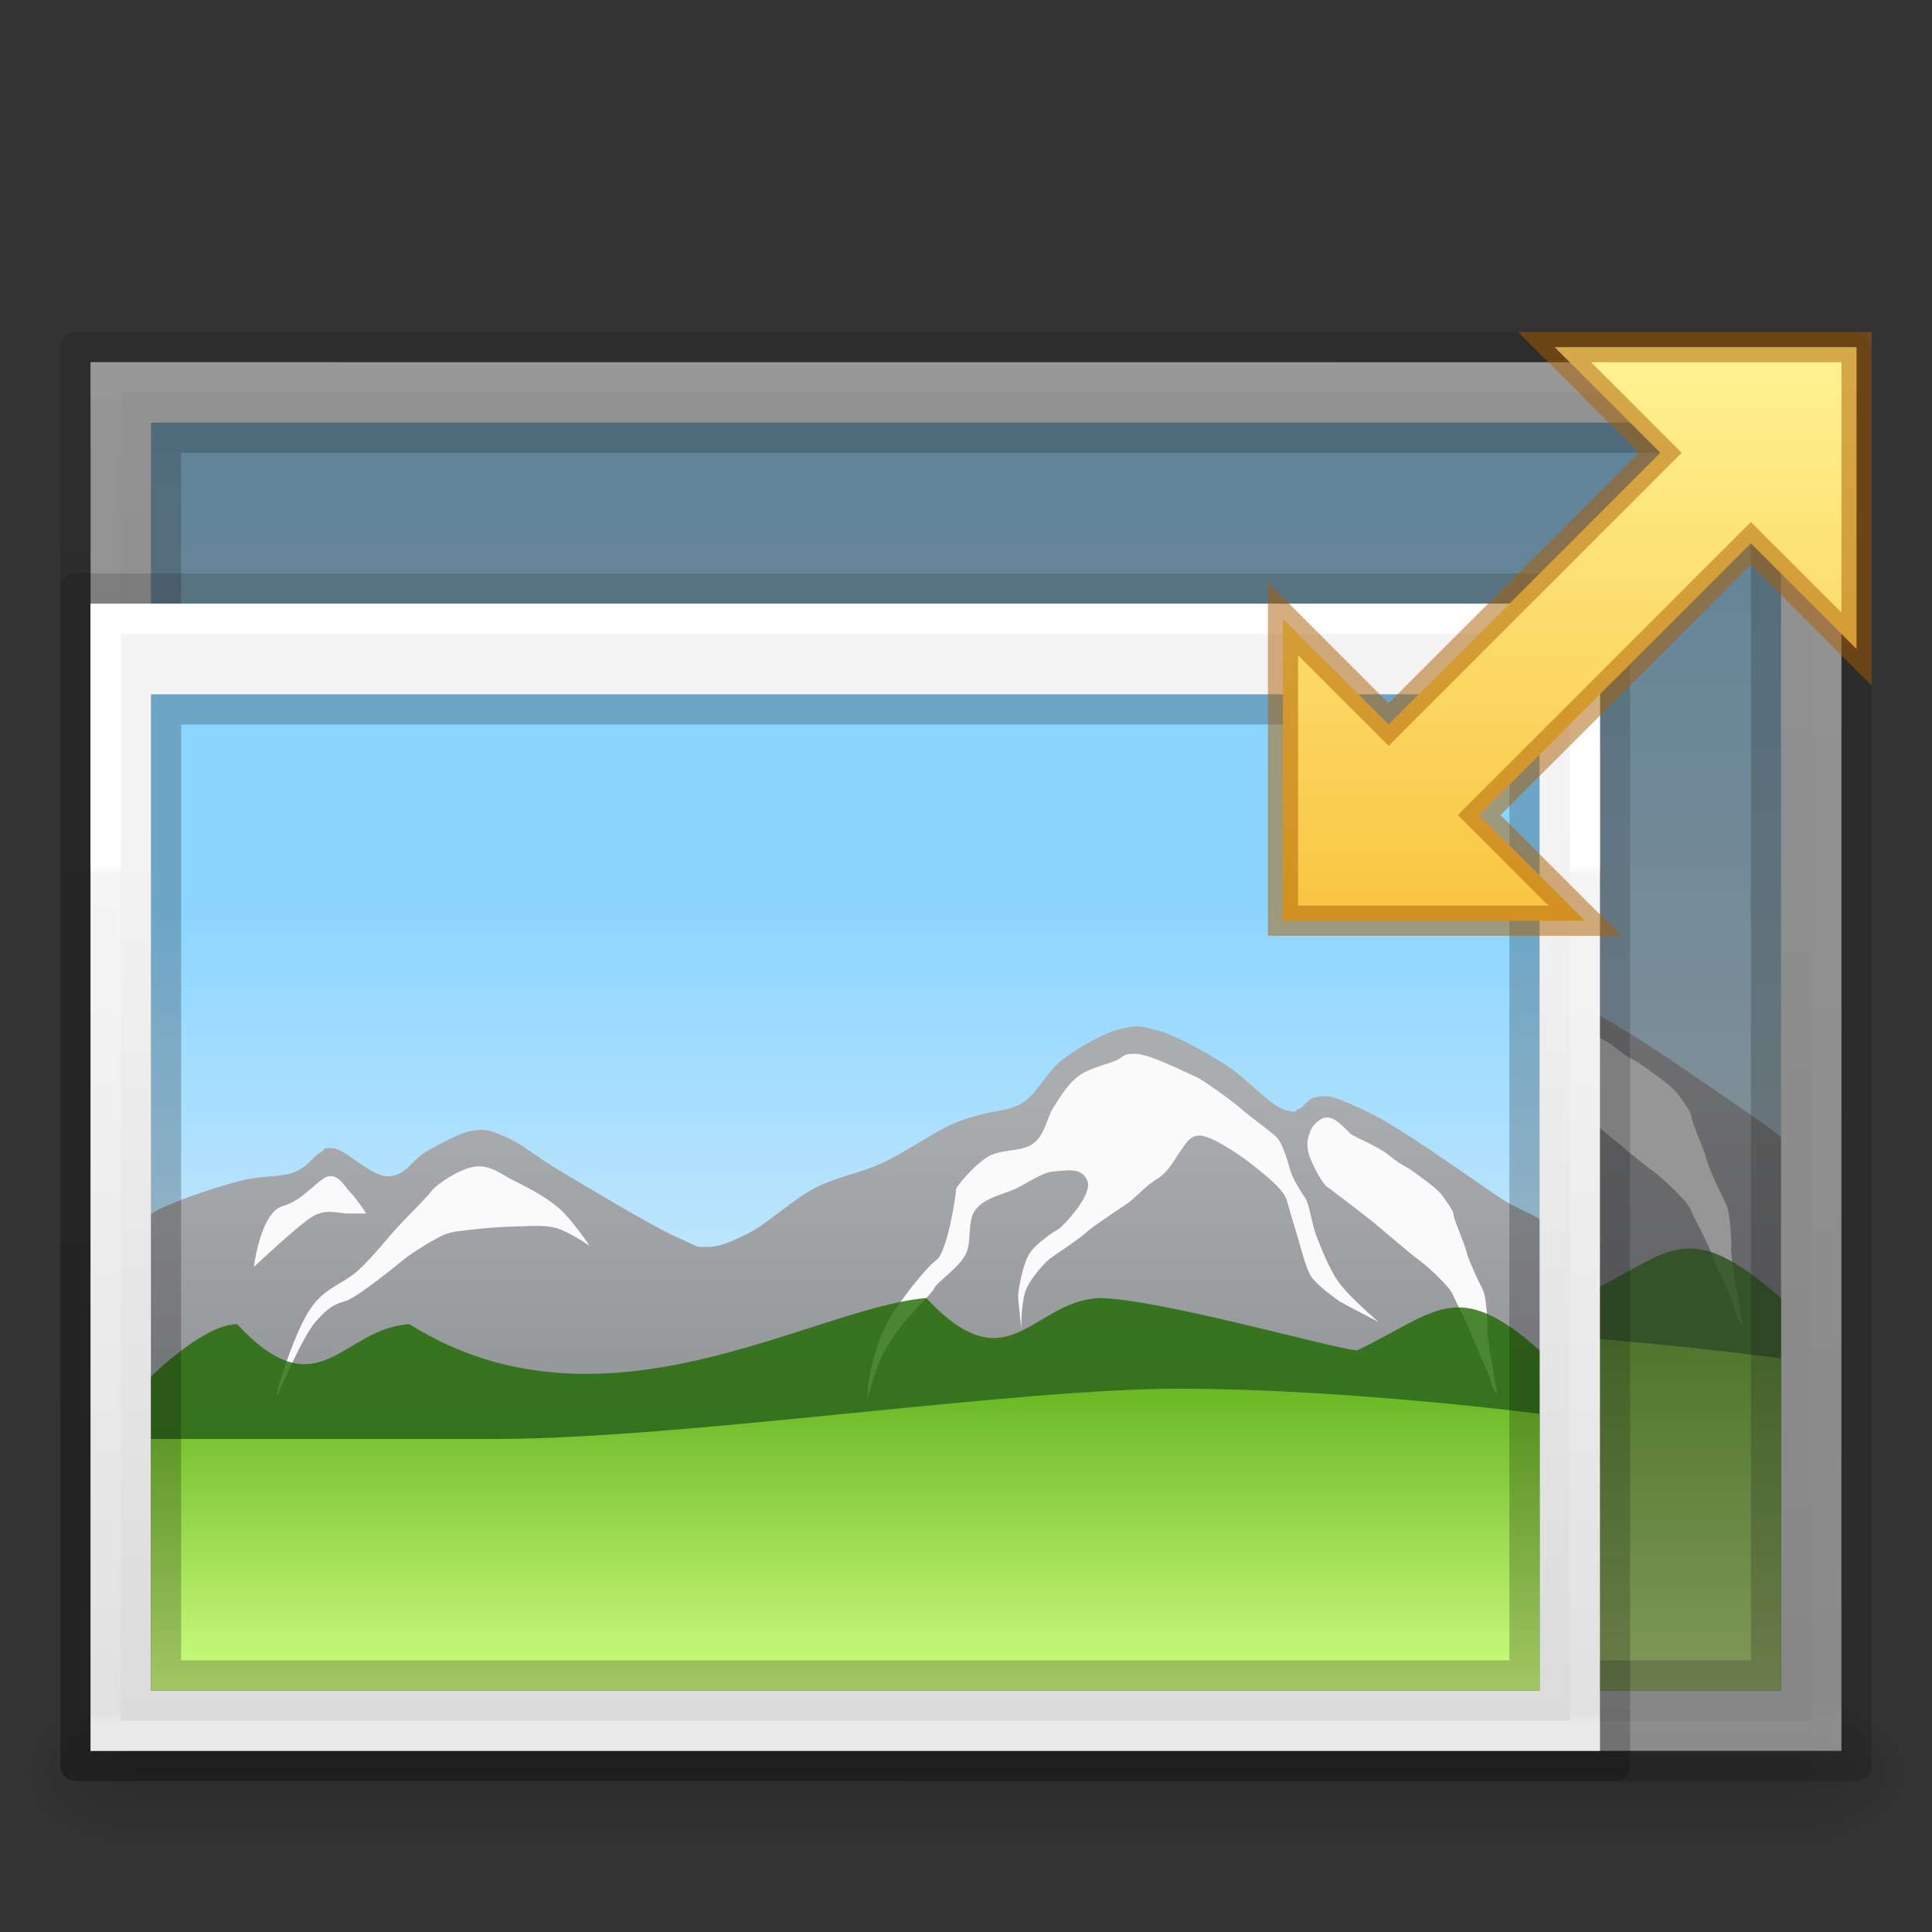 <?xml version="1.0" encoding="UTF-8" standalone="no"?>
<svg
   xmlns:dc="http://purl.org/dc/elements/1.1/"
   xmlns:cc="http://creativecommons.org/ns#"
   xmlns:rdf="http://www.w3.org/1999/02/22-rdf-syntax-ns#"
   xmlns:svg="http://www.w3.org/2000/svg"
   xmlns="http://www.w3.org/2000/svg"
   xmlns:xlink="http://www.w3.org/1999/xlink"
   version="1.0"
   width="64"
   height="64"
   id="svg2453">
  <rect width="100%" height="100%" fill="#333333" stroke="none"/>
  <defs
     id="defs2455">
    <linearGradient
       id="linearGradient4512">
      <stop
         id="stop4514"
         offset="0"
         style="stop-color:#68b723;stop-opacity:1" />
      <stop
         id="stop4516"
         offset="1"
         style="stop-color:#d1ff82;stop-opacity:1" />
    </linearGradient>
    <linearGradient
       id="linearGradient4504">
      <stop
         id="stop4506"
         offset="0"
         style="stop-color:#abacae;stop-opacity:1" />
      <stop
         id="stop4508"
         offset="1"
         style="stop-color:#7e8087;stop-opacity:1" />
    </linearGradient>
    <linearGradient
       id="linearGradient4487">
      <stop
         id="stop4489"
         style="stop-color:#fafafa;stop-opacity:1"
         offset="0" />
      <stop
         id="stop4491"
         style="stop-color:#8cd5ff;stop-opacity:1"
         offset="1" />
    </linearGradient>
    <linearGradient
       id="linearGradient3104-6">
      <stop
         id="stop3106-3"
         style="stop-color:#000000;stop-opacity:0.318"
         offset="0" />
      <stop
         id="stop3108-9"
         style="stop-color:#000000;stop-opacity:0.24"
         offset="1" />
    </linearGradient>
    <linearGradient
       id="linearGradient3977-4">
      <stop
         id="stop3979-7"
         style="stop-color:#ffffff;stop-opacity:1"
         offset="0" />
      <stop
         id="stop3981-6"
         style="stop-color:#ffffff;stop-opacity:0.235"
         offset="0.012" />
      <stop
         id="stop3983-5"
         style="stop-color:#ffffff;stop-opacity:0.157"
         offset="0.988" />
      <stop
         id="stop3985-6"
         style="stop-color:#ffffff;stop-opacity:0.392"
         offset="1" />
    </linearGradient>
    <linearGradient
       id="linearGradient3600-9">
      <stop
         id="stop3602-3"
         style="stop-color:#f4f4f4;stop-opacity:1"
         offset="0" />
      <stop
         id="stop3604-7"
         style="stop-color:#dbdbdb;stop-opacity:1"
         offset="1" />
    </linearGradient>
    <linearGradient
       id="linearGradient5060-2">
      <stop
         id="stop5062-3"
         style="stop-color:#000000;stop-opacity:1"
         offset="0" />
      <stop
         id="stop5064-1"
         style="stop-color:#000000;stop-opacity:0"
         offset="1" />
    </linearGradient>
    <linearGradient
       id="linearGradient5048-8">
      <stop
         id="stop5050-4"
         style="stop-color:#000000;stop-opacity:0"
         offset="0" />
      <stop
         id="stop5056-5"
         style="stop-color:#000000;stop-opacity:1"
         offset="0.5" />
      <stop
         id="stop5052-1"
         style="stop-color:#000000;stop-opacity:0"
         offset="1" />
    </linearGradient>
    <linearGradient
       x1="-51.786"
       y1="50.786"
       x2="-51.786"
       y2="2.906"
       id="linearGradient3163"
       xlink:href="#linearGradient3104-6"
       gradientUnits="userSpaceOnUse"
       gradientTransform="matrix(1.361,0,0,0.956,91.691,7.786)" />
    <linearGradient
       x1="24"
       y1="5.864"
       x2="24"
       y2="42.1"
       id="linearGradient3166"
       xlink:href="#linearGradient3977-4"
       gradientUnits="userSpaceOnUse"
       gradientTransform="matrix(1.541,0,0,1.216,-4.973,5.811)" />
    <linearGradient
       x1="25.132"
       y1="0.985"
       x2="25.132"
       y2="47.013"
       id="linearGradient3169"
       xlink:href="#linearGradient3600-9"
       gradientUnits="userSpaceOnUse"
       gradientTransform="matrix(1.657,0,0,0.999,-7.771,9.479)" />
    <radialGradient
       cx="605.714"
       cy="486.648"
       r="117.143"
       fx="605.714"
       fy="486.648"
       id="radialGradient3172"
       xlink:href="#linearGradient5060-2"
       gradientUnits="userSpaceOnUse"
       gradientTransform="matrix(0.032,0,0,0.021,40.137,48.451)" />
    <radialGradient
       cx="605.714"
       cy="486.648"
       r="117.143"
       fx="605.714"
       fy="486.648"
       id="radialGradient3175"
       xlink:href="#linearGradient5060-2"
       gradientUnits="userSpaceOnUse"
       gradientTransform="matrix(-0.032,0,0,0.021,23.863,48.451)" />
    <linearGradient
       x1="302.857"
       y1="366.648"
       x2="302.857"
       y2="609.505"
       id="linearGradient3178"
       xlink:href="#linearGradient5048-8"
       gradientUnits="userSpaceOnUse"
       gradientTransform="matrix(0.114,0,0,0.021,-9.169,48.451)" />
    <linearGradient
       x1="164.28"
       y1="241.651"
       x2="164.28"
       y2="156.784"
       id="linearGradient3077-9-7"
       xlink:href="#linearGradient4487"
       gradientUnits="userSpaceOnUse"
       gradientTransform="matrix(0.634,0,0,0.491,-74.224,-62.829)" />
    <linearGradient
       y2="2.906"
       x2="-51.786"
       y1="50.786"
       x1="-51.786"
       gradientTransform="matrix(0.9,0,0,0.63,61.457,25.05)"
       gradientUnits="userSpaceOnUse"
       id="linearGradient4195"
       xlink:href="#linearGradient3104-6" />
    <linearGradient
       y2="42.1"
       x2="24"
       y1="5.864"
       x1="24"
       gradientTransform="matrix(1,0,0,0.784,-2,24.041)"
       gradientUnits="userSpaceOnUse"
       id="linearGradient4199"
       xlink:href="#linearGradient3977-4" />
    <linearGradient
       y2="47.013"
       x2="25.132"
       y1="0.985"
       x1="25.132"
       gradientTransform="matrix(1.086,0,0,0.652,-4.057,26.356)"
       gradientUnits="userSpaceOnUse"
       id="linearGradient4203"
       xlink:href="#linearGradient3600-9" />
    <linearGradient
       gradientUnits="userSpaceOnUse"
       y2="55.953"
       x2="29.938"
       y1="32.89"
       x1="29.938"
       id="linearGradient4510"
       xlink:href="#linearGradient4504" />
    <linearGradient
       gradientUnits="userSpaceOnUse"
       y2="56"
       x2="31.875"
       y1="43.875"
       x1="31.875"
       id="linearGradient4518"
       xlink:href="#linearGradient4512" />
    <linearGradient
       y2="156.784"
       x2="164.28"
       y1="241.651"
       x1="164.28"
       gradientTransform="matrix(0.396,0,0,0.307,-44.515,-18.268)"
       gradientUnits="userSpaceOnUse"
       id="linearGradient4554"
       xlink:href="#linearGradient4487" />
    <linearGradient
       gradientTransform="matrix(0.625,0,0,0.619,1.875,21.331)"
       y2="55.953"
       x2="29.938"
       y1="32.89"
       x1="29.938"
       gradientUnits="userSpaceOnUse"
       id="linearGradient4556"
       xlink:href="#linearGradient4504" />
    <linearGradient
       gradientTransform="matrix(0.625,0,0,0.606,1.875,22.062)"
       y2="56"
       x2="31.875"
       y1="43.875"
       x1="31.875"
       gradientUnits="userSpaceOnUse"
       id="linearGradient4558"
       xlink:href="#linearGradient4512" />
    <linearGradient
       y2="46.573"
       x2="34.432"
       y1="12.694"
       x1="34.432"
       gradientTransform="matrix(-0.561,0,0,-0.561,70.319,37.622)"
       gradientUnits="userSpaceOnUse"
       id="linearGradient159"
       xlink:href="#linearGradient4220-7" />
    <linearGradient
       id="linearGradient4220-7">
      <stop
         id="stop4224-0"
         style="stop-color:#f9c440;stop-opacity:1"
         offset="0" />
      <stop
         id="stop4222-7"
         style="stop-color:#fff394;stop-opacity:1"
         offset="1" />
    </linearGradient>
  </defs>
  <g
     id="g4302">
    <g
       id="g4205">
      <rect
         width="55"
         height="5"
         x="4.5"
         y="56"
         id="rect2879-0"
         style="opacity:0.15;fill:url(#linearGradient3178);fill-opacity:1;fill-rule:nonzero;stroke:none;stroke-width:1;marker:none;visibility:visible;display:inline;overflow:visible" />
      <path
         d="m 4.5,56 c 0,0 0,5 0,5 -1.655,0.01 -4,-1.12 -4,-2.5 0,-1.38 1.846,-2.499 4,-2.499 z"
         id="path2881-4"
         style="opacity:0.15;fill:url(#radialGradient3175);fill-opacity:1;fill-rule:nonzero;stroke:none;stroke-width:1;marker:none;visibility:visible;display:inline;overflow:visible" />
      <path
         d="m 59.5,56 c 0,0 0,5 0,5 1.655,0.01 4,-1.12 4,-2.5 0,-1.38 -1.846,-2.499 -4,-2.499 z"
         id="path2883-6"
         style="opacity:0.15;fill:url(#radialGradient3172);fill-opacity:1;fill-rule:nonzero;stroke:none;stroke-width:1;marker:none;visibility:visible;display:inline;overflow:visible" />
    </g>
    <g
       id="g4580"
       style="opacity:0.5">
      <path
         d="m 3,12 c 13.291,0 58,0.003 58,0.003 l 6.9e-5,45.997 c 0,0 -38.667,0 -58,0 0,-15.333 0,-30.666 0,-46 z"
         id="path4160-6"
         style="display:inline;fill:url(#linearGradient3169);fill-opacity:1;stroke:none" />
      <path
         d="m 60.5,57.5 -57,0 0,-45 57,0 z"
         id="rect6741-1-8"
         style="fill:none;stroke:url(#linearGradient3166);stroke-width:1;stroke-linecap:round;stroke-linejoin:miter;stroke-miterlimit:4;stroke-dasharray:none;stroke-dashoffset:0;stroke-opacity:1" />
      <path
         d="m 2.5,11.5 c 13.52,0 59,0.003 59,0.003 l 6.1e-5,46.997 c 0,0 -39.333,0 -59,0 0,-15.667 0,-31.333 0,-47 z"
         id="path4160-6-1"
         style="display:inline;fill:none;stroke:url(#linearGradient3163);stroke-width:1;stroke-linecap:butt;stroke-linejoin:round;stroke-miterlimit:4;stroke-dasharray:none;stroke-dashoffset:0;stroke-opacity:1" />
      <g
         id="g4523"
         style="">
        <rect
           style="color:#000000;display:inline;overflow:visible;visibility:visible;fill:url(#linearGradient3077-9-7);fill-opacity:1;fill-rule:nonzero;stroke:none;stroke-width:1;stroke-linecap:round;stroke-linejoin:miter;stroke-miterlimit:4;stroke-dasharray:none;stroke-dashoffset:0;stroke-opacity:1;marker:none;enable-background:accumulate"
           id="rect3180-1"
           y="14"
           x="5"
           height="42"
           width="54" />
        <path
           id="path3338"
           d="m 43.694,30.157 c -0.188,-0.01 -0.371,0.023 -0.699,0.097 -0.654,0.148 -1.648,0.712 -2.292,1.204 -0.644,0.492 -0.989,1.32 -1.549,1.663 -0.56,0.343 -1.138,0.312 -1.606,0.457 -0.468,0.145 -0.54,0.111 -1.204,0.402 -0.664,0.291 -1.803,1.083 -2.696,1.492 -0.893,0.409 -1.748,0.518 -2.637,0.973 -0.889,0.455 -1.909,1.423 -2.639,1.778 -0.73,0.354 -1.111,0.519 -1.604,0.516 -0.493,-0.003 -0.228,0.033 -1.204,-0.4 -0.976,-0.433 -3.359,-1.868 -4.474,-2.525 -1.114,-0.657 -1.638,-1.143 -2.237,-1.375 -0.599,-0.232 -0.669,-0.291 -1.204,-0.231 -0.535,0.06 -1.28,0.504 -1.835,0.804 -0.555,0.3 -0.79,0.935 -1.492,0.976 -0.702,0.041 -1.684,-1.055 -2.18,-1.09 -0.495,-0.035 -0.253,0.033 -0.514,0.171 -0.261,0.138 -0.459,0.522 -0.976,0.745 -0.517,0.223 -1.256,0.129 -2.123,0.345 C 7.664,36.376 6.381,36.801 5.492,37.193 5.31,37.273 5.153,37.365 5,37.459 L 5,56 59,56 59,37.665 c -0.289,-0.222 -0.58,-0.448 -1.208,-0.875 -1.255,-0.852 -3.934,-2.759 -5.161,-3.327 -1.228,-0.568 -1.42,-0.635 -1.892,-0.573 -0.472,0.061 -0.516,0.382 -0.745,0.459 -0.229,0.077 -0.008,0.216 -0.573,0.057 -0.565,-0.159 -1.518,-1.259 -2.353,-1.778 -0.835,-0.518 -1.929,-1.136 -2.637,-1.318 -0.354,-0.091 -0.548,-0.144 -0.736,-0.154 z"
           style="fill:url(#linearGradient4510);fill-rule:evenodd;stroke:none;stroke-width:1px;stroke-linecap:butt;stroke-linejoin:miter;stroke-opacity:1;fill-opacity:1" />
        <path
           style="fill:#fafafa;fill-rule:evenodd;stroke:none;stroke-width:1px;stroke-linecap:butt;stroke-linejoin:miter;stroke-opacity:1"
           d="m 43.562,30.781 c -0.56,-0.007 -0.436,0.139 -0.812,0.281 -0.376,0.143 -1.031,0.291 -1.438,0.594 -0.407,0.303 -0.649,0.729 -0.938,1.156 -0.289,0.428 -0.326,1.042 -0.781,1.406 -0.455,0.364 -1.287,0.215 -1.812,0.531 -0.525,0.316 -1.281,1.188 -1.25,1.281 0.031,0.094 -0.344,2.406 -0.75,2.688 C 35.375,39 34.289,40.351 33.875,41.094 c -0.414,0.743 -0.569,1.425 -0.688,1.938 -0.119,0.513 -0.125,1.094 -0.125,1.094 0,0 0.298,-1.107 0.531,-1.594 0.233,-0.487 0.497,-0.855 0.844,-1.312 0.347,-0.457 1.156,-1.188 1.25,-1.406 0.094,-0.219 0.937,-0.758 1.219,-1.281 0.282,-0.523 0.038,-1.279 0.406,-1.75 0.368,-0.471 1.078,-0.568 1.594,-0.812 0.516,-0.244 1.006,-0.625 1.5,-0.656 0.494,-0.032 1.071,-0.168 1.281,0.375 0.21,0.543 -0.969,1.75 -1.125,1.844 -0.156,0.094 -0.87,0.52 -1.156,0.969 -0.286,0.448 -0.438,1.5 -0.438,1.625 0,0.125 0.125,1.25 0.125,1.25 0,0 -0.011,-1.029 0.188,-1.5 0.198,-0.471 0.781,-1.094 0.969,-1.219 0.188,-0.125 1.219,-0.812 1.406,-1 0.188,-0.188 1.312,-0.906 1.625,-1.125 0.312,-0.219 0.719,-0.688 1.156,-0.938 0.438,-0.25 0.781,-0.938 0.938,-1.125 0.156,-0.188 0.344,-0.656 0.906,-0.5 C 46.844,34.125 47.75,34.75 48.188,35.094 48.625,35.438 49.375,36 49.5,36.438 c 0.125,0.438 0.188,0.656 0.375,1.25 0.188,0.594 0.375,1.438 0.625,1.75 0.25,0.312 0.938,0.812 1.094,0.906 0.156,0.094 1.5,0.781 1.5,0.781 0,0 -1.155,-0.968 -1.562,-1.531 C 51.124,39.03 50.812,38.188 50.656,37.812 50.5,37.438 50.375,36.562 50.219,36.344 50.062,36.125 49.75,35.625 49.656,35.344 49.562,35.062 49.375,34.281 49.094,34 48.812,33.719 48.062,33.219 47.75,32.938 c -0.312,-0.281 -1.531,-1.156 -1.844,-1.281 -0.312,-0.125 -1.784,-0.868 -2.344,-0.875 z"
           id="path4271" />
        <path
           style="fill:#fafafa;fill-rule:evenodd;stroke:none;stroke-width:1px;stroke-linecap:butt;stroke-linejoin:miter;stroke-opacity:1;fill-opacity:1"
           d="m 51.188,33.25 c -0.247,-0.043 -0.355,0.048 -0.5,0.156 -0.145,0.109 -0.246,0.266 -0.312,0.469 -0.066,0.203 -0.115,0.359 -0.031,0.719 0.084,0.36 0.562,1.219 0.719,1.312 0.156,0.094 1.469,1.094 1.75,1.312 0.281,0.219 1.562,1.312 1.844,1.5 C 54.938,38.906 55.875,39.75 56,40.062 c 0.125,0.312 0.531,1 0.75,1.594 0.219,0.594 0.625,1.312 0.719,1.719 0.094,0.406 0.281,0.562 0.25,0.406 -0.031,-0.156 -0.406,-2.25 -0.375,-2.406 0.031,-0.156 -0.031,-1.219 -0.156,-1.469 -0.125,-0.25 -0.562,-1.125 -0.656,-1.5 -0.094,-0.375 -0.5,-1.25 -0.5,-1.406 0,-0.156 -0.281,-0.531 -0.469,-0.781 -0.188,-0.25 -0.784,-0.658 -1.125,-0.906 C 54.097,35.065 54.031,35.125 53.531,34.719 53.031,34.312 52.125,34 51.969,33.844 51.812,33.688 51.435,33.293 51.188,33.25 Z"
           id="path4273" />
        <path
           style="fill:#fafafa;fill-rule:evenodd;stroke:none;stroke-width:1px;stroke-linecap:butt;stroke-linejoin:miter;stroke-opacity:1"
           d="m 17.75,35.125 c -0.597,0.04 -1.562,0.688 -1.75,0.938 -0.188,0.25 -0.833,0.865 -1.312,1.375 -0.48,0.51 -1.007,1.187 -1.562,1.688 -0.555,0.501 -1.206,0.636 -1.75,1.312 -0.544,0.677 -1.044,2.142 -1.25,2.75 C 9.919,43.796 9.938,44 9.938,44 c 0,0 0.982,-2.291 1.5,-2.875 0.518,-0.584 0.75,-0.688 1.188,-0.812 0.438,-0.125 2,-1.375 2.312,-1.625 0.312,-0.25 1.25,-0.812 1.562,-0.938 0.312,-0.125 0.594,-0.13 1.062,-0.188 0.469,-0.058 1.197,-0.116 1.75,-0.125 0.553,-0.009 1.072,-0.069 1.562,0.062 0.49,0.131 1.312,0.688 1.312,0.688 0,0 -0.694,-1.011 -1.188,-1.438 -0.493,-0.426 -1.203,-0.797 -1.75,-1.062 -0.547,-0.266 -0.903,-0.602 -1.5,-0.562 z"
           id="path4275" />
        <path
           style="color:#000000;clip-rule:nonzero;display:inline;overflow:visible;visibility:visible;opacity:0.8;isolation:auto;mix-blend-mode:normal;color-interpolation:sRGB;color-interpolation-filters:linearRGB;solid-color:#000000;solid-opacity:1;fill:#206b00;fill-opacity:1;fill-rule:nonzero;stroke:none;stroke-width:1;stroke-linecap:butt;stroke-linejoin:round;stroke-miterlimit:4;stroke-dasharray:none;stroke-dashoffset:0;stroke-opacity:1;marker:none;color-rendering:auto;image-rendering:auto;shape-rendering:auto;text-rendering:auto;enable-background:accumulate"
           d="m 5,44 c 0,0 2.067,-2 3.375,-2 3.215,3.363 4.112,0.146 6.75,0 7.579,4.634 15.721,-0.624 20.25,-1 3.215,3.363 4.112,0.146 6.75,0 2.338,0.015 9.231,1.951 10.125,2 3.109,-1.452 3.496,-2.824 6.75,0 l 0,13 -54,0 z"
           id="rect4520" />
        <path
           style="fill:#fafafa;fill-rule:evenodd;stroke:none;stroke-width:1px;stroke-linecap:butt;stroke-linejoin:miter;stroke-opacity:1"
           d="m 12,35.5 c -0.399,0.019 -0.98,0.922 -1.844,1.156 C 9.293,36.891 9.031,39 9.031,39 c 0,0 1.731,-1.608 2.281,-1.938 0.551,-0.33 1.062,-0.125 1.375,-0.125 l 0.75,0 c 0,0 -0.383,-0.571 -0.625,-0.812 C 12.571,35.883 12.399,35.481 12,35.5 Z"
           id="path4277" />
        <path
           style="color:#000000;clip-rule:nonzero;display:inline;overflow:visible;visibility:visible;opacity:1;isolation:auto;mix-blend-mode:normal;color-interpolation:sRGB;color-interpolation-filters:linearRGB;solid-color:#000000;solid-opacity:1;fill:url(#linearGradient4518);fill-opacity:1;fill-rule:nonzero;stroke:none;stroke-width:1;stroke-linecap:butt;stroke-linejoin:round;stroke-miterlimit:4;stroke-dasharray:none;stroke-dashoffset:0;stroke-opacity:1;marker:none;color-rendering:auto;image-rendering:auto;shape-rendering:auto;text-rendering:auto;enable-background:accumulate"
           d="m 5,46 c 0,0 6.108,0 13.5,0 7.392,0 20.437,-2.034 27,-2 6.563,0.034 13.5,1 13.5,1 l 0,11 -54,0 z"
           id="rect4254" />
        <rect
           style="color:#000000;display:inline;overflow:visible;visibility:visible;opacity:0.225;fill:none;fill-opacity:1;fill-rule:nonzero;stroke:#000000;stroke-width:1;stroke-linecap:round;stroke-linejoin:miter;stroke-miterlimit:4;stroke-dasharray:none;stroke-dashoffset:0;stroke-opacity:1;marker:none;enable-background:accumulate"
           id="rect3180"
           y="14.5"
           x="5.5"
           height="41"
           width="53" />
      </g>
    </g>
    <g
       id="g4210">
      <path
         style="display:inline;fill:url(#linearGradient4203);fill-opacity:1;stroke:none"
         id="path4201"
         d="M 3,19.999 C 11.708,19.999 53,20 53,20 l 4.5e-5,38 -50,1.83e-4 0,-38.001 z" />
      <path
         style="display:inline;opacity:0.6;fill:none;stroke:url(#linearGradient4195);stroke-width:1;stroke-linecap:butt;stroke-linejoin:round;stroke-miterlimit:4;stroke-dasharray:none;stroke-dashoffset:0;stroke-opacity:1"
         id="path4193"
         d="m 2.5,19.499 c 8.937,0 51,0.002 51,0.002 l 4.1e-5,38.999 -51,6.53e-4 0,-39.001 z" />
      <path
         style="fill:none;stroke:url(#linearGradient4199);stroke-width:1;stroke-linecap:round;stroke-linejoin:miter;stroke-miterlimit:4;stroke-dasharray:none;stroke-dashoffset:0;stroke-opacity:1"
         id="path4197"
         d="m 52.5,57.5 -49,0 0,-37 L 52.5,20.5 Z" />
    </g>
    <rect
       width="46"
       height="33"
       x="5"
       y="23"
       id="rect4536"
       style="color:#000000;display:inline;overflow:visible;visibility:visible;fill:url(#linearGradient4554);fill-opacity:1;fill-rule:nonzero;stroke:none;stroke-width:1;stroke-linecap:round;stroke-linejoin:miter;stroke-miterlimit:4;stroke-dasharray:none;stroke-dashoffset:0;stroke-opacity:1;marker:none;enable-background:accumulate" />
    <g
       id="g4293"
       transform="matrix(1.353,0,0,1.375,-1.765,-21)">
      <path
         id="path4538"
         d="m 29.184,40.001 c -0.118,-0.006 -0.232,0.014 -0.437,0.06 -0.409,0.091 -1.03,0.441 -1.432,0.745 -0.403,0.305 -0.618,0.817 -0.968,1.03 -0.35,0.213 -0.711,0.193 -1.004,0.283 -0.293,0.09 -0.338,0.069 -0.753,0.249 -0.415,0.18 -1.127,0.67 -1.685,0.924 -0.558,0.253 -1.092,0.321 -1.648,0.603 -0.556,0.282 -1.193,0.881 -1.649,1.1 -0.456,0.219 -0.695,0.321 -1.003,0.32 -0.308,-0.002 -0.143,0.021 -0.753,-0.248 -0.61,-0.268 -2.1,-1.156 -2.796,-1.563 -0.697,-0.407 -1.024,-0.708 -1.398,-0.852 -0.374,-0.144 -0.418,-0.18 -0.753,-0.143 -0.334,0.037 -0.8,0.312 -1.147,0.498 -0.347,0.186 -0.494,0.579 -0.932,0.604 -0.439,0.025 -1.053,-0.653 -1.362,-0.675 -0.31,-0.022 -0.158,0.021 -0.321,0.106 -0.163,0.086 -0.287,0.323 -0.61,0.461 -0.323,0.138 -0.785,0.08 -1.327,0.214 -0.542,0.134 -1.344,0.397 -1.899,0.639 -0.114,0.05 -0.212,0.107 -0.308,0.165 l 0,11.479 34,0 0,-11.351 c -0.181,-0.137 -0.612,-0.277 -1.005,-0.541 -0.784,-0.527 -2.458,-1.708 -3.226,-2.059 -0.767,-0.352 -0.888,-0.393 -1.182,-0.355 -0.295,0.038 -0.322,0.236 -0.466,0.284 -0.143,0.048 -0.005,0.134 -0.358,0.035 -0.353,-0.098 -0.949,-0.78 -1.471,-1.1 -0.522,-0.321 -1.206,-0.703 -1.648,-0.816 -0.221,-0.056 -0.342,-0.089 -0.46,-0.095 z"
         style="fill:url(#linearGradient4556);fill-opacity:1;fill-rule:evenodd;stroke:none;stroke-width:1px;stroke-linecap:butt;stroke-linejoin:miter;stroke-opacity:1" />
      <path
         style="fill:#fafafa;fill-rule:evenodd;stroke:none;stroke-width:1px;stroke-linecap:butt;stroke-linejoin:miter;stroke-opacity:1"
         d="m 29.102,40.66 c -0.35,-0.004 -0.273,0.087 -0.508,0.176 -0.235,0.089 -0.644,0.182 -0.898,0.371 -0.254,0.19 -0.405,0.455 -0.586,0.723 -0.181,0.267 -0.204,0.651 -0.488,0.879 -0.285,0.227 -0.804,0.135 -1.133,0.332 -0.328,0.197 -0.801,0.742 -0.781,0.801 0.02,0.059 -0.215,1.504 -0.469,1.68 -0.254,0.176 -0.933,1.02 -1.191,1.484 -0.259,0.464 -0.356,0.891 -0.43,1.211 C 22.543,48.637 22.539,49 22.539,49 c 0,0 0.186,-0.692 0.332,-0.996 0.146,-0.304 0.311,-0.535 0.527,-0.82 0.217,-0.286 0.723,-0.742 0.781,-0.879 0.059,-0.137 0.586,-0.474 0.762,-0.801 0.176,-0.327 0.024,-0.8 0.254,-1.094 0.23,-0.294 0.673,-0.355 0.996,-0.508 0.323,-0.153 0.629,-0.39 0.938,-0.41 0.309,-0.02 0.669,-0.105 0.801,0.234 0.131,0.34 -0.605,1.094 -0.703,1.152 -0.098,0.059 -0.544,0.325 -0.723,0.605 -0.179,0.28 -0.273,0.938 -0.273,1.016 0,0.078 0.078,0.781 0.078,0.781 0,0 -0.007,-0.643 0.117,-0.938 0.124,-0.295 0.488,-0.684 0.605,-0.762 0.117,-0.078 0.762,-0.508 0.879,-0.625 0.117,-0.117 0.82,-0.566 1.016,-0.703 0.195,-0.137 0.449,-0.43 0.723,-0.586 0.273,-0.156 0.488,-0.586 0.586,-0.703 0.098,-0.117 0.215,-0.41 0.566,-0.312 0.352,0.098 0.918,0.488 1.191,0.703 0.273,0.215 0.742,0.566 0.82,0.84 0.078,0.273 0.117,0.41 0.234,0.781 0.117,0.371 0.234,0.898 0.391,1.094 0.156,0.195 0.586,0.508 0.684,0.566 0.098,0.059 0.938,0.488 0.938,0.488 0,0 -0.722,-0.605 -0.977,-0.957 -0.255,-0.352 -0.449,-0.879 -0.547,-1.113 -0.098,-0.234 -0.176,-0.781 -0.273,-0.918 C 33.164,44 32.969,43.688 32.91,43.512 32.852,43.336 32.734,42.848 32.559,42.672 32.383,42.496 31.914,42.184 31.719,42.008 31.523,41.832 30.762,41.285 30.566,41.207 30.371,41.129 29.452,40.664 29.102,40.66 Z"
         id="path4540" />
      <path
         style="fill:#fafafa;fill-opacity:1;fill-rule:evenodd;stroke:none;stroke-width:1px;stroke-linecap:butt;stroke-linejoin:miter;stroke-opacity:1"
         d="m 33.867,42.203 c -0.154,-0.027 -0.222,0.03 -0.312,0.098 -0.091,0.068 -0.154,0.166 -0.195,0.293 -0.041,0.127 -0.072,0.224 -0.02,0.449 0.052,0.225 0.352,0.762 0.449,0.82 0.098,0.059 0.918,0.684 1.094,0.82 0.176,0.137 0.977,0.82 1.152,0.938 0.176,0.117 0.762,0.645 0.84,0.84 0.078,0.195 0.332,0.625 0.469,0.996 0.137,0.371 0.391,0.82 0.449,1.074 0.059,0.254 0.176,0.352 0.156,0.254 -0.02,-0.098 -0.254,-1.406 -0.234,-1.504 0.02,-0.098 -0.02,-0.762 -0.098,-0.918 -0.078,-0.156 -0.352,-0.703 -0.41,-0.938 -0.059,-0.234 -0.312,-0.781 -0.312,-0.879 0,-0.098 -0.176,-0.332 -0.293,-0.488 -0.117,-0.156 -0.49,-0.411 -0.703,-0.566 -0.213,-0.155 -0.254,-0.117 -0.566,-0.371 -0.312,-0.254 -0.879,-0.449 -0.977,-0.547 -0.098,-0.098 -0.334,-0.344 -0.488,-0.371 z"
         id="path4542" />
      <path
         style="fill:#fafafa;fill-rule:evenodd;stroke:none;stroke-width:1px;stroke-linecap:butt;stroke-linejoin:miter;stroke-opacity:1"
         d="m 12.969,43.375 c -0.373,0.025 -0.977,0.43 -1.094,0.586 -0.117,0.156 -0.521,0.541 -0.82,0.859 -0.3,0.319 -0.629,0.742 -0.977,1.055 -0.347,0.313 -0.754,0.397 -1.094,0.82 -0.34,0.423 -0.652,1.338 -0.781,1.719 -0.129,0.38 -0.117,0.508 -0.117,0.508 0,0 0.614,-1.432 0.938,-1.797 0.324,-0.365 0.469,-0.43 0.742,-0.508 0.273,-0.078 1.25,-0.859 1.445,-1.016 0.195,-0.156 0.781,-0.508 0.977,-0.586 0.195,-0.078 0.371,-0.081 0.664,-0.117 0.293,-0.036 0.748,-0.073 1.094,-0.078 0.346,-0.005 0.67,-0.043 0.977,0.039 0.306,0.082 0.82,0.43 0.82,0.43 0,0 -0.434,-0.632 -0.742,-0.898 -0.308,-0.267 -0.752,-0.498 -1.094,-0.664 -0.342,-0.166 -0.565,-0.376 -0.938,-0.352 z"
         id="path4544" />
      <path
         style="color:#000000;clip-rule:nonzero;display:inline;overflow:visible;visibility:visible;opacity:0.8;isolation:auto;mix-blend-mode:normal;color-interpolation:sRGB;color-interpolation-filters:linearRGB;solid-color:#000000;solid-opacity:1;fill:#206b00;fill-opacity:1;fill-rule:nonzero;stroke:none;stroke-width:1;stroke-linecap:butt;stroke-linejoin:round;stroke-miterlimit:4;stroke-dasharray:none;stroke-dashoffset:0;stroke-opacity:1;marker:none;color-rendering:auto;image-rendering:auto;shape-rendering:auto;text-rendering:auto;enable-background:accumulate"
         d="m 5,48.436 c 0,0 1.292,-1.261 2.109,-1.261 2.009,2.12 2.57,0.092 4.219,0 4.737,2.921 9.825,-0.393 12.656,-0.63 2.009,2.12 2.57,0.092 4.219,0 1.461,0.009 5.77,1.229 6.328,1.261 1.943,-0.915 2.435,-1.78 4.469,0 l 0,8.194 -34,0 z"
         id="path4546" />
      <path
         style="fill:#fafafa;fill-rule:evenodd;stroke:none;stroke-width:1px;stroke-linecap:butt;stroke-linejoin:miter;stroke-opacity:1"
         d="m 9.375,43.609 c -0.249,0.012 -0.613,0.576 -1.152,0.723 -0.54,0.147 -0.703,1.465 -0.703,1.465 0,0 1.082,-1.005 1.426,-1.211 0.344,-0.206 0.664,-0.078 0.859,-0.078 l 0.469,0 c 0,0 -0.24,-0.357 -0.391,-0.508 C 9.732,43.849 9.624,43.597 9.375,43.609 Z"
         id="path4548" />
      <path
         style="color:#000000;clip-rule:nonzero;display:inline;overflow:visible;visibility:visible;opacity:1;isolation:auto;mix-blend-mode:normal;color-interpolation:sRGB;color-interpolation-filters:linearRGB;solid-color:#000000;solid-opacity:1;fill:url(#linearGradient4558);fill-opacity:1;fill-rule:nonzero;stroke:none;stroke-width:1;stroke-linecap:butt;stroke-linejoin:round;stroke-miterlimit:4;stroke-dasharray:none;stroke-dashoffset:0;stroke-opacity:1;marker:none;color-rendering:auto;image-rendering:auto;shape-rendering:auto;text-rendering:auto;enable-background:accumulate"
         d="m 5,49.94 8.437,0 c 4.62,0 12.773,-1.233 16.875,-1.212 C 34.415,48.748 39,49.334 39,49.334 l 0,6.666 -34,0 z"
         id="path4550" />
    </g>
    <rect
       width="45"
       height="32"
       x="5.5"
       y="23.5"
       id="rect4552"
       style="color:#000000;display:inline;overflow:visible;visibility:visible;opacity:0.225;fill:none;fill-opacity:1;fill-rule:nonzero;stroke:#000000;stroke-width:1;stroke-linecap:round;stroke-linejoin:miter;stroke-miterlimit:4;stroke-dasharray:none;stroke-dashoffset:0;stroke-opacity:1;marker:none;enable-background:accumulate" />
    <path
       style="opacity:1;fill:url(#linearGradient159);fill-opacity:1;stroke:none;stroke-width:0.791;stroke-linecap:butt;stroke-linejoin:miter;stroke-miterlimit:4;stroke-dasharray:none;stroke-dashoffset:0;stroke-opacity:1;marker:none"
       d="m 42.5,20.5 0,10 10,0 -3.5,-3.5 9,-9 3.5,3.5 0,-10 -10,0 3.5,3.5 -9,9 z"
       id="path157" />
    <path
       id="path163"
       d="m 42.5,20.5 0,10 10,0 -3.5,-3.5 9,-9 3.5,3.5 0,-10 -10,0 3.5,3.5 -9,9 z"
       style="opacity:0.5;fill:none;fill-opacity:1;stroke:#ad5f00;stroke-width:1;stroke-linecap:butt;stroke-linejoin:miter;stroke-miterlimit:4;stroke-dasharray:none;stroke-dashoffset:0;stroke-opacity:1;marker:none" />
  </g>
</svg>
